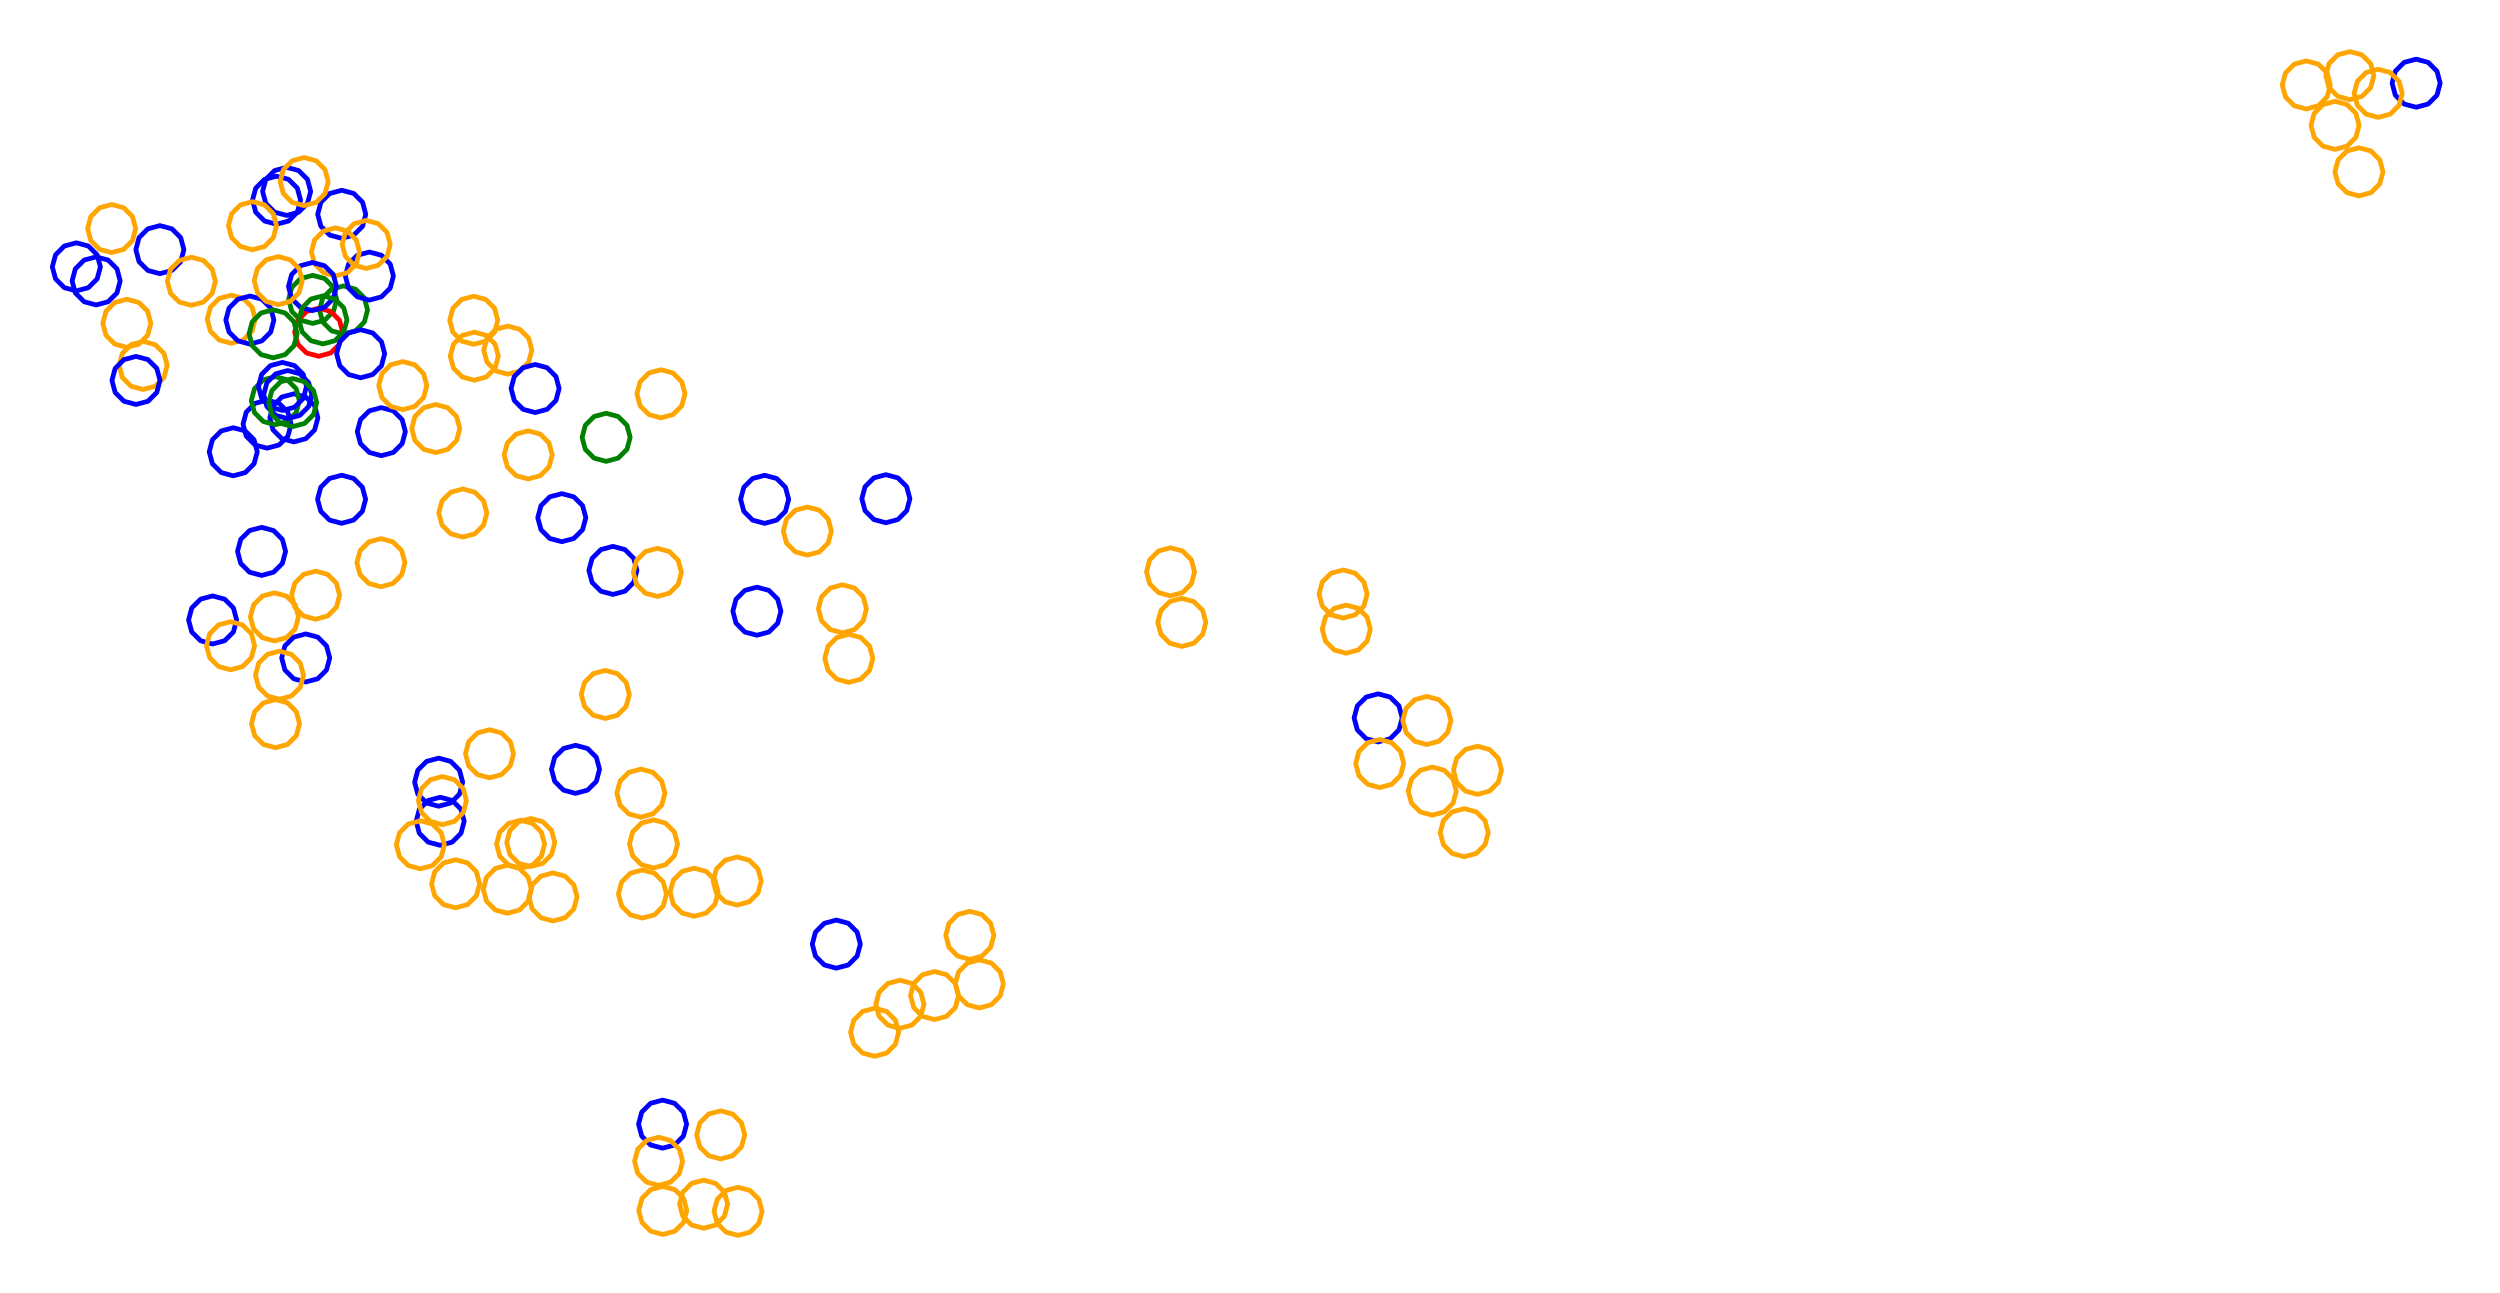 <?xml version="1.0" ?><!DOCTYPE svg  PUBLIC '-//W3C//DTD SVG 1.1//EN'  'http://www.w3.org/Graphics/SVG/1.1/DTD/svg11.dtd'><svg height="269.000" viewBox="-238.000 -153.000 520.000 269.000" width="520.000" xmlns="http://www.w3.org/2000/svg"><line fill="none" stroke="none" stroke-linecap="round" stroke-width="2.0" x1="0.0" x2="0.0" y1="0.0" y2="0.0"/><polygon fill="none" fill-rule="evenodd" points="0.0,0.0 0.0,0.0 0.0,0.0" stroke-linejoin="round"/><polyline fill="none" points="-182.449,-59.778 -179.949,-60.448 -178.119,-62.278 -177.449,-64.778 -178.119,-67.278 -179.949,-69.108 -182.449,-69.778 -184.949,-69.108 -186.779,-67.278 -187.449,-64.778 -186.779,-62.278 -184.949,-60.448 -182.449,-59.778" stroke="#00f" stroke-linecap="round" stroke-linejoin="round"/><polyline fill="none" points="-172.972,-85.728 -170.472,-86.398 -168.641,-88.228 -167.972,-90.728 -168.641,-93.228 -170.472,-95.058 -172.972,-95.728 -175.472,-95.058 -177.302,-93.228 -177.972,-90.728 -177.302,-88.228 -175.472,-86.398 -172.972,-85.728" stroke="#008000" stroke-linecap="round" stroke-linejoin="round"/><polyline fill="none" points="-139.463,-81.382 -136.963,-82.052 -135.133,-83.882 -134.463,-86.382 -135.133,-88.882 -136.963,-90.712 -139.463,-91.382 -141.963,-90.712 -143.793,-88.882 -144.463,-86.382 -143.793,-83.882 -141.963,-82.052 -139.463,-81.382" stroke="#ffa500" stroke-linecap="round" stroke-linejoin="round"/><polyline fill="none" points="-166.545,-83.522 -164.045,-84.192 -162.215,-86.022 -161.545,-88.522 -162.215,-91.022 -164.045,-92.852 -166.545,-93.522 -169.045,-92.852 -170.875,-91.022 -171.545,-88.522 -170.875,-86.022 -169.045,-84.192 -166.545,-83.522" stroke="#008000" stroke-linecap="round" stroke-linejoin="round"/><polyline fill="none" points="-189.486,-54.031 -186.986,-54.701 -185.156,-56.531 -184.486,-59.031 -185.156,-61.531 -186.986,-63.361 -189.486,-64.031 -191.986,-63.361 -193.816,-61.531 -194.486,-59.031 -193.816,-56.531 -191.986,-54.701 -189.486,-54.031" stroke="#00f" stroke-linecap="round" stroke-linejoin="round"/><polyline fill="none" points="-180.482,-106.359 -177.982,-107.029 -176.152,-108.859 -175.482,-111.359 -176.152,-113.859 -177.982,-115.689 -180.482,-116.359 -182.982,-115.689 -184.812,-113.859 -185.482,-111.359 -184.812,-108.859 -182.982,-107.029 -180.482,-106.359" stroke="#00f" stroke-linecap="round" stroke-linejoin="round"/><polyline fill="none" points="241.712,-130.33 244.212,-131 246.042,-132.83 246.712,-135.33 246.042,-137.83 244.212,-139.66 241.712,-140.33 239.212,-139.66 237.382,-137.83 236.712,-135.33 237.382,-132.83 239.212,-131 241.712,-130.33" stroke="#ffa500" stroke-linecap="round" stroke-linejoin="round"/><polyline fill="none" points="-222.118,-92.494 -219.618,-93.163 -217.788,-94.994 -217.118,-97.494 -217.788,-99.994 -219.618,-101.824 -222.118,-102.494 -224.618,-101.824 -226.449,-99.994 -227.118,-97.494 -226.449,-94.994 -224.618,-93.163 -222.118,-92.494" stroke="#00f" stroke-linecap="round" stroke-linejoin="round"/><polyline fill="none" points="69.314,12.221 71.814,11.551 73.644,9.721 74.314,7.221 73.644,4.721 71.814,2.891 69.314,2.221 66.814,2.891 64.984,4.721 64.314,7.221 64.984,9.721 66.814,11.551 69.314,12.221" stroke="#ffa500" stroke-linecap="round" stroke-linejoin="round"/><polyline fill="none" points="264.559,-130.693 267.059,-131.363 268.889,-133.193 269.559,-135.693 268.889,-138.193 267.059,-140.023 264.559,-140.693 262.059,-140.023 260.228,-138.193 259.559,-135.693 260.228,-133.193 262.059,-131.363 264.559,-130.693" stroke="#00f" stroke-linecap="round" stroke-linejoin="round"/><polyline fill="none" points="-161.169,-90.578 -158.669,-91.248 -156.839,-93.078 -156.169,-95.578 -156.839,-98.078 -158.669,-99.908 -161.169,-100.578 -163.669,-99.908 -165.499,-98.078 -166.169,-95.578 -165.499,-93.078 -163.669,-91.248 -161.169,-90.578" stroke="#00f" stroke-linecap="round" stroke-linejoin="round"/><polyline fill="none" points="-80.572,-20.867 -78.072,-21.537 -76.242,-23.367 -75.572,-25.867 -76.242,-28.367 -78.072,-30.197 -80.572,-30.867 -83.072,-30.197 -84.902,-28.367 -85.572,-25.867 -84.902,-23.367 -83.072,-21.537 -80.572,-20.867" stroke="#00f" stroke-linecap="round" stroke-linejoin="round"/><polyline fill="none" points="-132.38,-75.168 -129.88,-75.838 -128.05,-77.668 -127.38,-80.168 -128.05,-82.668 -129.88,-84.498 -132.38,-85.168 -134.88,-84.498 -136.71,-82.668 -137.38,-80.168 -136.71,-77.668 -134.88,-75.838 -132.38,-75.168" stroke="#ffa500" stroke-linecap="round" stroke-linejoin="round"/><polyline fill="none" points="-104.695,16.975 -102.195,16.305 -100.365,14.475 -99.695,11.975 -100.365,9.475 -102.195,7.644 -104.695,6.975 -107.195,7.644 -109.025,9.475 -109.695,11.975 -109.025,14.475 -107.195,16.305 -104.695,16.975" stroke="#ffa500" stroke-linecap="round" stroke-linejoin="round"/><polyline fill="none" points="-128.141,-53.382 -125.641,-54.052 -123.811,-55.882 -123.141,-58.382 -123.811,-60.882 -125.641,-62.712 -128.141,-63.382 -130.641,-62.712 -132.471,-60.882 -133.141,-58.382 -132.471,-55.882 -130.641,-54.052 -128.141,-53.382" stroke="#ffa500" stroke-linecap="round" stroke-linejoin="round"/><polyline fill="none" points="-166.92,-103.427 -164.42,-104.097 -162.59,-105.927 -161.92,-108.427 -162.59,-110.927 -164.42,-112.758 -166.92,-113.427 -169.42,-112.758 -171.25,-110.927 -171.92,-108.427 -171.25,-105.927 -169.42,-104.097 -166.92,-103.427" stroke="#00f" stroke-linecap="round" stroke-linejoin="round"/><polyline fill="none" points="-158.686,-58.218 -156.186,-58.888 -154.356,-60.718 -153.686,-63.218 -154.356,-65.718 -156.186,-67.548 -158.686,-68.218 -161.186,-67.548 -163.016,-65.718 -163.686,-63.218 -163.016,-60.718 -161.186,-58.888 -158.686,-58.218" stroke="#00f" stroke-linecap="round" stroke-linejoin="round"/><polyline fill="none" points="-129.718,27.602 -127.218,26.932 -125.388,25.102 -124.718,22.602 -125.388,20.102 -127.218,18.272 -129.718,17.602 -132.218,18.272 -134.048,20.102 -134.718,22.602 -134.048,25.102 -132.218,26.932 -129.718,27.602" stroke="#ffa500" stroke-linecap="round" stroke-linejoin="round"/><polyline fill="none" points="-178.381,-108.195 -175.881,-108.865 -174.051,-110.695 -173.381,-113.195 -174.051,-115.695 -175.881,-117.525 -178.381,-118.195 -180.881,-117.525 -182.711,-115.695 -183.381,-113.195 -182.711,-110.695 -180.881,-108.865 -178.381,-108.195" stroke="#00f" stroke-linecap="round" stroke-linejoin="round"/><polyline fill="none" points="48.655,1.322 51.155,0.652 52.985,-1.178 53.655,-3.678 52.985,-6.178 51.155,-8.008 48.655,-8.678 46.155,-8.008 44.325,-6.178 43.655,-3.678 44.325,-1.178 46.155,0.652 48.655,1.322" stroke="#00f" stroke-linecap="round" stroke-linejoin="round"/><polyline fill="none" points="-70.072,-37.538 -67.572,-38.208 -65.742,-40.038 -65.072,-42.538 -65.742,-45.038 -67.572,-46.868 -70.072,-47.538 -72.572,-46.868 -74.402,-45.038 -75.072,-42.538 -74.402,-40.038 -72.572,-38.208 -70.072,-37.538" stroke="#ffa500" stroke-linecap="round" stroke-linejoin="round"/><polyline fill="none" points="-214.778,-100.461 -212.278,-101.131 -210.448,-102.961 -209.778,-105.461 -210.448,-107.961 -212.278,-109.791 -214.778,-110.461 -217.278,-109.791 -219.108,-107.961 -219.778,-105.461 -219.108,-102.961 -217.278,-101.131 -214.778,-100.461" stroke="#ffa500" stroke-linecap="round" stroke-linejoin="round"/><polyline fill="none" points="5.469,-29.064 7.969,-29.734 9.799,-31.564 10.469,-34.064 9.799,-36.564 7.969,-38.394 5.469,-39.064 2.969,-38.394 1.139,-36.564 0.469,-34.064 1.139,-31.564 2.969,-29.734 5.469,-29.064" stroke="#ffa500" stroke-linecap="round" stroke-linejoin="round"/><polyline fill="none" points="-176.88,-61.087 -174.38,-61.757 -172.55,-63.587 -171.88,-66.087 -172.55,-68.587 -174.38,-70.417 -176.88,-71.087 -179.38,-70.417 -181.21,-68.587 -181.88,-66.087 -181.21,-63.587 -179.38,-61.757 -176.88,-61.087" stroke="#00f" stroke-linecap="round" stroke-linejoin="round"/><polyline fill="none" points="-88.102,88.058 -85.602,87.388 -83.772,85.558 -83.102,83.058 -83.772,80.558 -85.602,78.727 -88.102,78.058 -90.602,78.727 -92.433,80.558 -93.102,83.058 -92.433,85.558 -90.602,87.388 -88.102,88.058" stroke="#ffa500" stroke-linecap="round" stroke-linejoin="round"/><polyline fill="none" points="-62.779,-21.366 -60.279,-22.036 -58.449,-23.866 -57.779,-26.366 -58.449,-28.866 -60.279,-30.696 -62.779,-31.366 -65.279,-30.696 -67.109,-28.866 -67.779,-26.366 -67.109,-23.866 -65.279,-22.036 -62.779,-21.366" stroke="#ffa500" stroke-linecap="round" stroke-linejoin="round"/><polyline fill="none" points="250.767,-132.273 253.267,-132.943 255.097,-134.773 255.767,-137.273 255.097,-139.773 253.267,-141.603 250.767,-142.273 248.267,-141.603 246.437,-139.773 245.767,-137.273 246.437,-134.773 248.267,-132.943 250.767,-132.273" stroke="#ffa500" stroke-linecap="round" stroke-linejoin="round"/><polyline fill="none" points="-139.346,-73.915 -136.846,-74.584 -135.016,-76.415 -134.346,-78.915 -135.016,-81.415 -136.846,-83.245 -139.346,-83.915 -141.846,-83.245 -143.676,-81.415 -144.346,-78.915 -143.676,-76.415 -141.846,-74.584 -139.346,-73.915" stroke="#ffa500" stroke-linecap="round" stroke-linejoin="round"/><polyline fill="none" points="-84.666,35.253 -82.166,34.583 -80.336,32.753 -79.666,30.253 -80.336,27.753 -82.166,25.923 -84.666,25.253 -87.166,25.923 -88.996,27.753 -89.666,30.253 -88.996,32.753 -87.166,34.583 -84.666,35.253" stroke="#ffa500" stroke-linecap="round" stroke-linejoin="round"/><polyline fill="none" points="-141.735,-41.292 -139.235,-41.962 -137.405,-43.792 -136.735,-46.292 -137.405,-48.792 -139.235,-50.622 -141.735,-51.292 -144.235,-50.622 -146.065,-48.792 -146.735,-46.292 -146.065,-43.792 -144.235,-41.962 -141.735,-41.292" stroke="#ffa500" stroke-linecap="round" stroke-linejoin="round"/><polyline fill="none" points="7.817,-18.543 10.317,-19.213 12.147,-21.043 12.817,-23.543 12.147,-26.043 10.317,-27.873 7.817,-28.543 5.317,-27.873 3.487,-26.043 2.817,-23.543 3.487,-21.043 5.317,-19.213 7.817,-18.543" stroke="#ffa500" stroke-linecap="round" stroke-linejoin="round"/><polyline fill="none" points="-53.739,-44.268 -51.239,-44.938 -49.408,-46.768 -48.739,-49.268 -49.408,-51.768 -51.239,-53.599 -53.739,-54.268 -56.239,-53.599 -58.069,-51.768 -58.739,-49.268 -58.069,-46.768 -56.239,-44.938 -53.739,-44.268" stroke="#00f" stroke-linecap="round" stroke-linejoin="round"/><polyline fill="none" points="-146.446,22.829 -143.946,22.159 -142.116,20.329 -141.446,17.829 -142.116,15.329 -143.946,13.498 -146.446,12.829 -148.946,13.498 -150.776,15.329 -151.446,17.829 -150.776,20.329 -148.946,22.159 -146.446,22.829" stroke="#00f" stroke-linecap="round" stroke-linejoin="round"/><polyline fill="none" points="-36.28,46.551 -33.78,45.881 -31.95,44.051 -31.28,41.551 -31.95,39.051 -33.78,37.221 -36.28,36.551 -38.78,37.221 -40.61,39.051 -41.28,41.551 -40.61,44.051 -38.78,45.881 -36.28,46.551" stroke="#ffa500" stroke-linecap="round" stroke-linejoin="round"/><polyline fill="none" points="-34.292,56.649 -31.792,55.979 -29.961,54.149 -29.292,51.649 -29.961,49.149 -31.792,47.319 -34.292,46.649 -36.792,47.319 -38.622,49.149 -39.292,51.649 -38.622,54.149 -36.792,55.979 -34.292,56.649" stroke="#ffa500" stroke-linecap="round" stroke-linejoin="round"/><polyline fill="none" points="256.662,-128.586 259.162,-129.256 260.992,-131.086 261.662,-133.586 260.992,-136.086 259.162,-137.916 256.662,-138.586 254.162,-137.916 252.332,-136.086 251.662,-133.586 252.332,-131.086 254.162,-129.256 256.662,-128.586" stroke="#ffa500" stroke-linecap="round" stroke-linejoin="round"/><polyline fill="none" points="-102.071,27.535 -99.571,26.865 -97.741,25.035 -97.071,22.535 -97.741,20.035 -99.571,18.204 -102.071,17.535 -104.571,18.204 -106.401,20.035 -107.071,22.535 -106.401,25.035 -104.571,26.865 -102.071,27.535" stroke="#ffa500" stroke-linecap="round" stroke-linejoin="round"/><polyline fill="none" points="48.978,10.81 51.478,10.14 53.308,8.31 53.978,5.81 53.308,3.31 51.478,1.48 48.978,0.81 46.478,1.48 44.648,3.31 43.978,5.81 44.648,8.31 46.478,10.14 48.978,10.81" stroke="#ffa500" stroke-linecap="round" stroke-linejoin="round"/><polyline fill="none" points="252.662,-112.261 255.162,-112.931 256.992,-114.761 257.662,-117.261 256.992,-119.761 255.162,-121.591 252.662,-122.261 250.162,-121.591 248.332,-119.761 247.662,-117.261 248.332,-114.761 250.162,-112.931 252.662,-112.261" stroke="#ffa500" stroke-linecap="round" stroke-linejoin="round"/><polyline fill="none" points="66.559,25.195 69.059,24.525 70.889,22.695 71.559,20.195 70.889,17.695 69.059,15.864 66.559,15.195 64.059,15.864 62.229,17.695 61.559,20.195 62.229,22.695 64.059,24.525 66.559,25.195" stroke="#ffa500" stroke-linecap="round" stroke-linejoin="round"/><polyline fill="none" points="41.363,-24.442 43.863,-25.112 45.693,-26.942 46.363,-29.442 45.693,-31.942 43.863,-33.772 41.363,-34.442 38.863,-33.772 37.033,-31.942 36.363,-29.442 37.033,-26.942 38.863,-25.112 41.363,-24.442" stroke="#ffa500" stroke-linecap="round" stroke-linejoin="round"/><polyline fill="none" points="-168.227,-95.608 -165.727,-96.278 -163.897,-98.108 -163.227,-100.608 -163.897,-103.108 -165.727,-104.938 -168.227,-105.608 -170.727,-104.938 -172.557,-103.108 -173.227,-100.608 -172.557,-98.108 -170.727,-96.278 -168.227,-95.608" stroke="#ffa500" stroke-linecap="round" stroke-linejoin="round"/><polyline fill="none" points="42.028,-17.134 44.528,-17.804 46.358,-19.634 47.028,-22.134 46.358,-24.634 44.528,-26.464 42.028,-27.134 39.528,-26.464 37.698,-24.634 37.028,-22.134 37.698,-19.634 39.528,-17.804 42.028,-17.134" stroke="#ffa500" stroke-linecap="round" stroke-linejoin="round"/><polyline fill="none" points="-180.736,-64.661 -178.236,-65.331 -176.406,-67.161 -175.736,-69.661 -176.406,-72.161 -178.236,-73.991 -180.736,-74.661 -183.236,-73.991 -185.066,-72.161 -185.736,-69.661 -185.066,-67.161 -183.236,-65.331 -180.736,-64.661" stroke="#008000" stroke-linecap="round" stroke-linejoin="round"/><polyline fill="none" points="-136.185,8.786 -133.685,8.116 -131.855,6.286 -131.185,3.786 -131.855,1.286 -133.685,-0.544 -136.185,-1.214 -138.685,-0.544 -140.515,1.286 -141.185,3.786 -140.515,6.286 -138.685,8.116 -136.185,8.786" stroke="#ffa500" stroke-linecap="round" stroke-linejoin="round"/><polyline fill="none" points="-61.448,-11.066 -58.948,-11.735 -57.117,-13.566 -56.448,-16.066 -57.117,-18.566 -58.948,-20.396 -61.448,-21.066 -63.948,-20.396 -65.778,-18.566 -66.448,-16.066 -65.778,-13.566 -63.948,-11.735 -61.448,-11.066" stroke="#ffa500" stroke-linecap="round" stroke-linejoin="round"/><polyline fill="none" points="-112.093,-3.557 -109.593,-4.227 -107.763,-6.057 -107.093,-8.557 -107.763,-11.057 -109.593,-12.887 -112.093,-13.557 -114.593,-12.887 -116.423,-11.057 -117.093,-8.557 -116.423,-6.057 -114.593,-4.227 -112.093,-3.557" stroke="#ffa500" stroke-linecap="round" stroke-linejoin="round"/><polyline fill="none" points="-193.78,-19.049 -191.28,-19.719 -189.45,-21.549 -188.78,-24.049 -189.45,-26.549 -191.28,-28.379 -193.78,-29.049 -196.28,-28.379 -198.11,-26.549 -198.78,-24.049 -198.11,-21.549 -196.28,-19.719 -193.78,-19.049" stroke="#00f" stroke-linecap="round" stroke-linejoin="round"/><polyline fill="none" points="-183.597,-33.311 -181.097,-33.981 -179.267,-35.811 -178.597,-38.311 -179.267,-40.811 -181.097,-42.641 -183.597,-43.311 -186.097,-42.641 -187.927,-40.811 -188.597,-38.311 -187.927,-35.811 -186.097,-33.981 -183.597,-33.311" stroke="#00f" stroke-linecap="round" stroke-linejoin="round"/><polyline fill="none" points="-172.356,-24.202 -169.856,-24.871 -168.026,-26.702 -167.356,-29.202 -168.026,-31.702 -169.856,-33.532 -172.356,-34.202 -174.856,-33.532 -176.686,-31.702 -177.356,-29.202 -176.686,-26.702 -174.856,-24.871 -172.356,-24.202" stroke="#ffa500" stroke-linecap="round" stroke-linejoin="round"/><polyline fill="none" points="-93.617,37.584 -91.117,36.914 -89.287,35.084 -88.617,32.584 -89.287,30.084 -91.117,28.254 -93.617,27.584 -96.117,28.254 -97.947,30.084 -98.617,32.584 -97.947,35.084 -96.117,36.914 -93.617,37.584" stroke="#ffa500" stroke-linecap="round" stroke-linejoin="round"/><polyline fill="none" points="-43.617,59.07 -41.117,58.4 -39.287,56.57 -38.617,54.07 -39.287,51.57 -41.117,49.74 -43.617,49.07 -46.117,49.74 -47.947,51.57 -48.617,54.07 -47.947,56.57 -46.117,58.4 -43.617,59.07" stroke="#ffa500" stroke-linecap="round" stroke-linejoin="round"/><polyline fill="none" points="-121.147,-40.325 -118.647,-40.995 -116.817,-42.825 -116.147,-45.325 -116.817,-47.825 -118.647,-49.655 -121.147,-50.325 -123.647,-49.655 -125.477,-47.825 -126.147,-45.325 -125.477,-42.825 -123.647,-40.995 -121.147,-40.325" stroke="#00f" stroke-linecap="round" stroke-linejoin="round"/><polyline fill="none" points="-178.145,-65.928 -175.645,-66.598 -173.815,-68.428 -173.145,-70.928 -173.815,-73.428 -175.645,-75.258 -178.145,-75.928 -180.645,-75.258 -182.475,-73.428 -183.145,-70.928 -182.475,-68.428 -180.645,-66.598 -178.145,-65.928" stroke="#00f" stroke-linecap="round" stroke-linejoin="round"/><polyline fill="none" points="-84.487,103.955 -81.987,103.285 -80.157,101.455 -79.487,98.955 -80.157,96.455 -81.987,94.625 -84.487,93.955 -86.987,94.625 -88.817,96.455 -89.487,98.955 -88.817,101.455 -86.987,103.285 -84.487,103.955" stroke="#ffa500" stroke-linecap="round" stroke-linejoin="round"/><polyline fill="none" points="-158.773,-30.96 -156.273,-31.63 -154.443,-33.46 -153.773,-35.96 -154.443,-38.46 -156.273,-40.29 -158.773,-40.96 -161.273,-40.29 -163.104,-38.46 -163.773,-35.96 -163.104,-33.46 -161.273,-31.63 -158.773,-30.96" stroke="#ffa500" stroke-linecap="round" stroke-linejoin="round"/><polyline fill="none" points="-171.721,-78.898 -169.221,-79.568 -167.391,-81.398 -166.721,-83.898 -167.391,-86.398 -169.221,-88.228 -171.721,-88.898 -174.221,-88.228 -176.051,-86.398 -176.721,-83.898 -176.051,-81.398 -174.221,-79.568 -171.721,-78.898" stroke="#f00" stroke-linecap="round" stroke-linejoin="round"/><polyline fill="none" points="-111.926,-57.037 -109.426,-57.707 -107.596,-59.537 -106.926,-62.037 -107.596,-64.537 -109.426,-66.367 -111.926,-67.037 -114.426,-66.367 -116.256,-64.537 -116.926,-62.037 -116.256,-59.537 -114.426,-57.707 -111.926,-57.037" stroke="#008000" stroke-linecap="round" stroke-linejoin="round"/><polyline fill="none" points="-143.243,35.823 -140.743,35.153 -138.913,33.323 -138.243,30.823 -138.913,28.323 -140.743,26.493 -143.243,25.823 -145.743,26.493 -147.573,28.323 -148.243,30.823 -147.573,33.323 -145.743,35.153 -143.243,35.823" stroke="#ffa500" stroke-linecap="round" stroke-linejoin="round"/><polyline fill="none" points="-150.563,27.714 -148.063,27.044 -146.233,25.214 -145.563,22.714 -146.233,20.214 -148.063,18.384 -150.563,17.714 -153.063,18.384 -154.893,20.214 -155.563,22.714 -154.893,25.214 -153.063,27.044 -150.563,27.714" stroke="#ffa500" stroke-linecap="round" stroke-linejoin="round"/><polyline fill="none" points="-100.185,85.819 -97.685,85.149 -95.855,83.319 -95.185,80.819 -95.855,78.319 -97.685,76.489 -100.185,75.819 -102.685,76.489 -104.515,78.319 -105.185,80.819 -104.515,83.319 -102.685,85.149 -100.185,85.819" stroke="#00f" stroke-linecap="round" stroke-linejoin="round"/><polyline fill="none" points="-174.413,-11.149 -171.913,-11.819 -170.082,-13.649 -169.413,-16.149 -170.082,-18.649 -171.913,-20.479 -174.413,-21.149 -176.913,-20.479 -178.743,-18.649 -179.413,-16.149 -178.743,-13.649 -176.913,-11.819 -174.413,-11.149" stroke="#00f" stroke-linecap="round" stroke-linejoin="round"/><polyline fill="none" points="-104.372,37.961 -101.872,37.291 -100.042,35.461 -99.372,32.961 -100.042,30.461 -101.872,28.63 -104.372,27.961 -106.872,28.63 -108.703,30.461 -109.372,32.961 -108.703,35.461 -106.872,37.291 -104.372,37.961" stroke="#ffa500" stroke-linecap="round" stroke-linejoin="round"/><polyline fill="none" points="-78.957,-44.142 -76.457,-44.812 -74.627,-46.642 -73.957,-49.142 -74.627,-51.642 -76.457,-53.472 -78.957,-54.142 -81.457,-53.472 -83.287,-51.642 -83.957,-49.142 -83.287,-46.642 -81.457,-44.812 -78.957,-44.142" stroke="#00f" stroke-linecap="round" stroke-linejoin="round"/><polyline fill="none" points="-154.227,-67.796 -151.727,-68.466 -149.897,-70.296 -149.227,-72.796 -149.897,-75.296 -151.727,-77.127 -154.227,-77.796 -156.727,-77.127 -158.557,-75.296 -159.227,-72.796 -158.557,-70.296 -156.727,-68.466 -154.227,-67.796" stroke="#ffa500" stroke-linecap="round" stroke-linejoin="round"/><polyline fill="none" points="-180.698,2.52 -178.198,1.85 -176.368,0.02 -175.698,-2.48 -176.368,-4.98 -178.198,-6.81 -180.698,-7.48 -183.198,-6.81 -185.028,-4.98 -185.698,-2.48 -185.028,0.02 -183.198,1.85 -180.698,2.52" stroke="#ffa500" stroke-linecap="round" stroke-linejoin="round"/><polyline fill="none" points="-189.902,-81.601 -187.402,-82.271 -185.572,-84.101 -184.902,-86.601 -185.572,-89.101 -187.402,-90.931 -189.902,-91.601 -192.402,-90.931 -194.232,-89.101 -194.902,-86.601 -194.232,-84.101 -192.402,-82.271 -189.902,-81.601" stroke="#ffa500" stroke-linecap="round" stroke-linejoin="round"/><polyline fill="none" points="-186.028,-81.428 -183.528,-82.098 -181.697,-83.928 -181.028,-86.428 -181.697,-88.928 -183.528,-90.758 -186.028,-91.428 -188.528,-90.758 -190.358,-88.928 -191.028,-86.428 -190.358,-83.928 -188.528,-82.098 -186.028,-81.428" stroke="#00f" stroke-linecap="round" stroke-linejoin="round"/><polyline fill="none" points="-122.972,38.564 -120.472,37.894 -118.642,36.064 -117.972,33.564 -118.642,31.064 -120.472,29.233 -122.972,28.564 -125.472,29.233 -127.302,31.064 -127.972,33.564 -127.302,36.064 -125.472,37.894 -122.972,38.564" stroke="#ffa500" stroke-linecap="round" stroke-linejoin="round"/><polyline fill="none" points="-185.484,-101.054 -182.984,-101.724 -181.154,-103.554 -180.484,-106.054 -181.154,-108.554 -182.984,-110.385 -185.484,-111.054 -187.984,-110.385 -189.814,-108.554 -190.484,-106.054 -189.814,-103.554 -187.984,-101.724 -185.484,-101.054" stroke="#ffa500" stroke-linecap="round" stroke-linejoin="round"/><polyline fill="none" points="59.912,16.55 62.412,15.88 64.242,14.05 64.912,11.55 64.242,9.05 62.412,7.22 59.912,6.55 57.412,7.22 55.582,9.05 54.912,11.55 55.582,14.05 57.412,15.88 59.912,16.55" stroke="#ffa500" stroke-linecap="round" stroke-linejoin="round"/><polyline fill="none" points="-118.293,12.021 -115.793,11.351 -113.963,9.521 -113.293,7.021 -113.963,4.521 -115.793,2.691 -118.293,2.021 -120.793,2.691 -122.624,4.521 -123.293,7.021 -122.624,9.521 -120.793,11.351 -118.293,12.021" stroke="#00f" stroke-linecap="round" stroke-linejoin="round"/><polyline fill="none" points="-166.953,-44.153 -164.453,-44.823 -162.622,-46.653 -161.953,-49.153 -162.622,-51.653 -164.453,-53.483 -166.953,-54.153 -169.453,-53.483 -171.283,-51.653 -171.953,-49.153 -171.283,-46.653 -169.453,-44.823 -166.953,-44.153" stroke="#00f" stroke-linecap="round" stroke-linejoin="round"/><polyline fill="none" points="-179.246,-67.623 -176.746,-68.293 -174.916,-70.123 -174.246,-72.623 -174.916,-75.123 -176.746,-76.953 -179.246,-77.623 -181.746,-76.953 -183.576,-75.123 -184.246,-72.623 -183.576,-70.123 -181.746,-68.293 -179.246,-67.623" stroke="#00f" stroke-linecap="round" stroke-linejoin="round"/><polyline fill="none" points="-91.65,102.475 -89.15,101.806 -87.32,99.975 -86.65,97.475 -87.32,94.975 -89.15,93.145 -91.65,92.475 -94.15,93.145 -95.98,94.975 -96.65,97.475 -95.98,99.975 -94.15,101.806 -91.65,102.475" stroke="#ffa500" stroke-linecap="round" stroke-linejoin="round"/><polyline fill="none" points="-208.226,-71.991 -205.726,-72.661 -203.896,-74.491 -203.226,-76.991 -203.896,-79.491 -205.726,-81.321 -208.226,-81.991 -210.726,-81.321 -212.556,-79.491 -213.226,-76.991 -212.556,-74.491 -210.726,-72.661 -208.226,-71.991" stroke="#ffa500" stroke-linecap="round" stroke-linejoin="round"/><polyline fill="none" points="-56.079,66.708 -53.579,66.038 -51.749,64.208 -51.079,61.708 -51.749,59.208 -53.579,57.378 -56.079,56.708 -58.579,57.378 -60.409,59.208 -61.079,61.708 -60.409,64.208 -58.579,66.038 -56.079,66.708" stroke="#ffa500" stroke-linecap="round" stroke-linejoin="round"/><polyline fill="none" points="-100.142,103.767 -97.642,103.098 -95.812,101.267 -95.142,98.767 -95.812,96.267 -97.642,94.437 -100.142,93.767 -102.642,94.437 -104.473,96.267 -105.142,98.767 -104.473,101.267 -102.642,103.098 -100.142,103.767" stroke="#ffa500" stroke-linecap="round" stroke-linejoin="round"/><polyline fill="none" points="-110.514,-29.357 -108.014,-30.026 -106.184,-31.857 -105.514,-34.357 -106.184,-36.857 -108.014,-38.687 -110.514,-39.357 -113.014,-38.687 -114.844,-36.857 -115.514,-34.357 -114.844,-31.857 -113.014,-30.026 -110.514,-29.357" stroke="#00f" stroke-linecap="round" stroke-linejoin="round"/><polyline fill="none" points="-204.748,-96.074 -202.248,-96.744 -200.418,-98.574 -199.748,-101.074 -200.418,-103.574 -202.248,-105.405 -204.748,-106.074 -207.248,-105.405 -209.078,-103.574 -209.748,-101.074 -209.078,-98.574 -207.248,-96.744 -204.748,-96.074" stroke="#00f" stroke-linecap="round" stroke-linejoin="round"/><polyline fill="none" points="-161.829,-97.156 -159.329,-97.826 -157.498,-99.656 -156.829,-102.156 -157.498,-104.656 -159.329,-106.486 -161.829,-107.156 -164.329,-106.486 -166.159,-104.656 -166.829,-102.156 -166.159,-99.656 -164.329,-97.826 -161.829,-97.156" stroke="#ffa500" stroke-linecap="round" stroke-linejoin="round"/><polyline fill="none" points="-132.464,36.958 -129.964,36.288 -128.134,34.458 -127.464,31.958 -128.134,29.458 -129.964,27.628 -132.464,26.958 -134.964,27.628 -136.795,29.458 -137.464,31.958 -136.795,34.458 -134.964,36.288 -132.464,36.958" stroke="#ffa500" stroke-linecap="round" stroke-linejoin="round"/><polyline fill="none" points="-101.016,93.551 -98.516,92.882 -96.686,91.051 -96.016,88.551 -96.686,86.051 -98.516,84.221 -101.016,83.551 -103.516,84.221 -105.346,86.051 -106.016,88.551 -105.346,91.051 -103.516,92.882 -101.016,93.551" stroke="#ffa500" stroke-linecap="round" stroke-linejoin="round"/><polyline fill="none" points="-146.764,14.694 -144.264,14.024 -142.434,12.194 -141.764,9.694 -142.434,7.194 -144.264,5.364 -146.764,4.694 -149.264,5.364 -151.094,7.194 -151.764,9.694 -151.094,12.194 -149.264,14.024 -146.764,14.694" stroke="#00f" stroke-linecap="round" stroke-linejoin="round"/><polyline fill="none" points="-179.871,-7.561 -177.371,-8.231 -175.541,-10.061 -174.871,-12.561 -175.541,-15.061 -177.371,-16.892 -179.871,-17.561 -182.371,-16.892 -184.201,-15.061 -184.871,-12.561 -184.201,-10.061 -182.371,-8.231 -179.871,-7.561" stroke="#ffa500" stroke-linecap="round" stroke-linejoin="round"/><polyline fill="none" points="-173.007,-88.399 -170.507,-89.069 -168.677,-90.899 -168.007,-93.399 -168.677,-95.899 -170.507,-97.729 -173.007,-98.399 -175.507,-97.729 -177.337,-95.899 -178.007,-93.399 -177.337,-90.899 -175.507,-89.069 -173.007,-88.399" stroke="#00f" stroke-linecap="round" stroke-linejoin="round"/><polyline fill="none" points="-198.194,-89.493 -195.694,-90.163 -193.864,-91.993 -193.194,-94.493 -193.864,-96.993 -195.694,-98.823 -198.194,-99.493 -200.694,-98.823 -202.524,-96.993 -203.194,-94.493 -202.524,-91.993 -200.694,-90.163 -198.194,-89.493" stroke="#ffa500" stroke-linecap="round" stroke-linejoin="round"/><polyline fill="none" points="-181.196,-78.572 -178.696,-79.241 -176.865,-81.072 -176.196,-83.572 -176.865,-86.072 -178.696,-87.902 -181.196,-88.572 -183.696,-87.902 -185.526,-86.072 -186.196,-83.572 -185.526,-81.072 -183.696,-79.241 -181.196,-78.572" stroke="#008000" stroke-linecap="round" stroke-linejoin="round"/><polyline fill="none" points="-50.819,60.887 -48.319,60.217 -46.488,58.387 -45.819,55.887 -46.488,53.387 -48.319,51.557 -50.819,50.887 -53.319,51.557 -55.149,53.387 -55.819,55.887 -55.149,58.387 -53.319,60.217 -50.819,60.887" stroke="#ffa500" stroke-linecap="round" stroke-linejoin="round"/><polyline fill="none" points="58.782,1.859 61.282,1.189 63.113,-0.641 63.782,-3.141 63.113,-5.641 61.282,-7.471 58.782,-8.141 56.282,-7.471 54.452,-5.641 53.782,-3.141 54.452,-0.641 56.282,1.189 58.782,1.859" stroke="#ffa500" stroke-linecap="round" stroke-linejoin="round"/><polyline fill="none" points="-180.125,-89.629 -177.625,-90.299 -175.795,-92.129 -175.125,-94.629 -175.795,-97.129 -177.625,-98.959 -180.125,-99.629 -182.625,-98.959 -184.455,-97.129 -185.125,-94.629 -184.455,-92.129 -182.625,-90.299 -180.125,-89.629" stroke="#ffa500" stroke-linecap="round" stroke-linejoin="round"/><polyline fill="none" points="-209.717,-68.871 -207.217,-69.541 -205.387,-71.371 -204.717,-73.871 -205.387,-76.371 -207.217,-78.201 -209.717,-78.871 -212.217,-78.201 -214.048,-76.371 -214.717,-73.871 -214.048,-71.371 -212.217,-69.541 -209.717,-68.871" stroke="#00f" stroke-linecap="round" stroke-linejoin="round"/><polyline fill="none" points="-174.731,-110.23 -172.231,-110.9 -170.401,-112.73 -169.731,-115.23 -170.401,-117.73 -172.231,-119.56 -174.731,-120.23 -177.231,-119.56 -179.061,-117.73 -179.731,-115.23 -179.061,-112.73 -177.231,-110.9 -174.731,-110.23" stroke="#ffa500" stroke-linecap="round" stroke-linejoin="round"/><polyline fill="none" points="-170.83,-81.464 -168.33,-82.134 -166.5,-83.964 -165.83,-86.464 -166.5,-88.964 -168.33,-90.794 -170.83,-91.464 -173.33,-90.794 -175.16,-88.964 -175.83,-86.464 -175.16,-83.964 -173.33,-82.134 -170.83,-81.464" stroke="#008000" stroke-linecap="round" stroke-linejoin="round"/><polyline fill="none" points="-127.606,27.246 -125.106,26.577 -123.276,24.746 -122.606,22.246 -123.276,19.746 -125.106,17.916 -127.606,17.246 -130.106,17.916 -131.936,19.746 -132.606,22.246 -131.936,24.746 -130.106,26.577 -127.606,27.246" stroke="#ffa500" stroke-linecap="round" stroke-linejoin="round"/><polyline fill="none" points="-190.046,-13.689 -187.546,-14.359 -185.715,-16.189 -185.046,-18.689 -185.715,-21.189 -187.546,-23.019 -190.046,-23.689 -192.546,-23.019 -194.376,-21.189 -195.046,-18.689 -194.376,-16.189 -192.546,-14.359 -190.046,-13.689" stroke="#ffa500" stroke-linecap="round" stroke-linejoin="round"/><polyline fill="none" points="-100.524,-66.091 -98.024,-66.761 -96.194,-68.591 -95.524,-71.091 -96.194,-73.591 -98.024,-75.421 -100.524,-76.091 -103.024,-75.421 -104.854,-73.591 -105.524,-71.091 -104.854,-68.591 -103.024,-66.761 -100.524,-66.091" stroke="#ffa500" stroke-linecap="round" stroke-linejoin="round"/><polyline fill="none" points="-218.002,-89.572 -215.502,-90.241 -213.672,-92.072 -213.002,-94.572 -213.672,-97.072 -215.502,-98.902 -218.002,-99.572 -220.502,-98.902 -222.332,-97.072 -223.002,-94.572 -222.332,-92.072 -220.502,-90.241 -218.002,-89.572" stroke="#00f" stroke-linecap="round" stroke-linejoin="round"/><polyline fill="none" points="-126.698,-67.19 -124.198,-67.86 -122.368,-69.69 -121.698,-72.19 -122.368,-74.69 -124.198,-76.52 -126.698,-77.19 -129.198,-76.52 -131.028,-74.69 -131.698,-72.19 -131.028,-69.69 -129.198,-67.86 -126.698,-67.19" stroke="#00f" stroke-linecap="round" stroke-linejoin="round"/><polyline fill="none" points="-101.265,-28.945 -98.765,-29.615 -96.935,-31.445 -96.265,-33.945 -96.935,-36.445 -98.765,-38.275 -101.265,-38.945 -103.765,-38.275 -105.595,-36.445 -106.265,-33.945 -105.595,-31.445 -103.765,-29.615 -101.265,-28.945" stroke="#ffa500" stroke-linecap="round" stroke-linejoin="round"/><polyline fill="none" points="-147.364,-58.863 -144.864,-59.533 -143.034,-61.363 -142.364,-63.863 -143.034,-66.363 -144.864,-68.193 -147.364,-68.863 -149.864,-68.193 -151.694,-66.363 -152.364,-63.863 -151.694,-61.363 -149.864,-59.533 -147.364,-58.863" stroke="#ffa500" stroke-linecap="round" stroke-linejoin="round"/><polyline fill="none" points="-180.924,-19.689 -178.424,-20.358 -176.594,-22.189 -175.924,-24.689 -176.594,-27.189 -178.424,-29.019 -180.924,-29.689 -183.424,-29.019 -185.254,-27.189 -185.924,-24.689 -185.254,-22.189 -183.424,-20.358 -180.924,-19.689" stroke="#ffa500" stroke-linecap="round" stroke-linejoin="round"/><polyline fill="none" points="-162.985,-74.423 -160.485,-75.093 -158.654,-76.923 -157.985,-79.423 -158.654,-81.923 -160.485,-83.753 -162.985,-84.423 -165.485,-83.753 -167.315,-81.923 -167.985,-79.423 -167.315,-76.923 -165.485,-75.093 -162.985,-74.423" stroke="#00f" stroke-linecap="round" stroke-linejoin="round"/><polyline fill="none" points="-64.048,48.377 -61.548,47.708 -59.718,45.877 -59.048,43.377 -59.718,40.877 -61.548,39.047 -64.048,38.377 -66.548,39.047 -68.378,40.877 -69.048,43.377 -68.378,45.877 -66.548,47.708 -64.048,48.377" stroke="#00f" stroke-linecap="round" stroke-linejoin="round"/><polyline fill="none" points="-145.98,18.522 -143.48,17.852 -141.65,16.022 -140.98,13.522 -141.65,11.022 -143.48,9.192 -145.98,8.522 -148.48,9.192 -150.31,11.022 -150.98,13.522 -150.31,16.022 -148.48,17.852 -145.98,18.522" stroke="#ffa500" stroke-linecap="round" stroke-linejoin="round"/><polyline fill="none" points="-177.123,-64.264 -174.623,-64.933 -172.793,-66.764 -172.123,-69.264 -172.793,-71.764 -174.623,-73.594 -177.123,-74.264 -179.623,-73.594 -181.453,-71.764 -182.123,-69.264 -181.453,-66.764 -179.623,-64.933 -177.123,-64.264" stroke="#008000" stroke-linecap="round" stroke-linejoin="round"/><polyline fill="none" points="-211.624,-80.754 -209.124,-81.424 -207.294,-83.254 -206.624,-85.754 -207.294,-88.254 -209.124,-90.084 -211.624,-90.754 -214.124,-90.084 -215.954,-88.254 -216.624,-85.754 -215.954,-83.254 -214.124,-81.424 -211.624,-80.754" stroke="#ffa500" stroke-linecap="round" stroke-linejoin="round"/><polyline fill="none" points="247.688,-121.927 250.188,-122.597 252.018,-124.427 252.688,-126.927 252.018,-129.427 250.188,-131.257 247.688,-131.927 245.188,-131.257 243.357,-129.427 242.688,-126.927 243.357,-124.427 245.188,-122.597 247.688,-121.927" stroke="#ffa500" stroke-linecap="round" stroke-linejoin="round"/></svg>